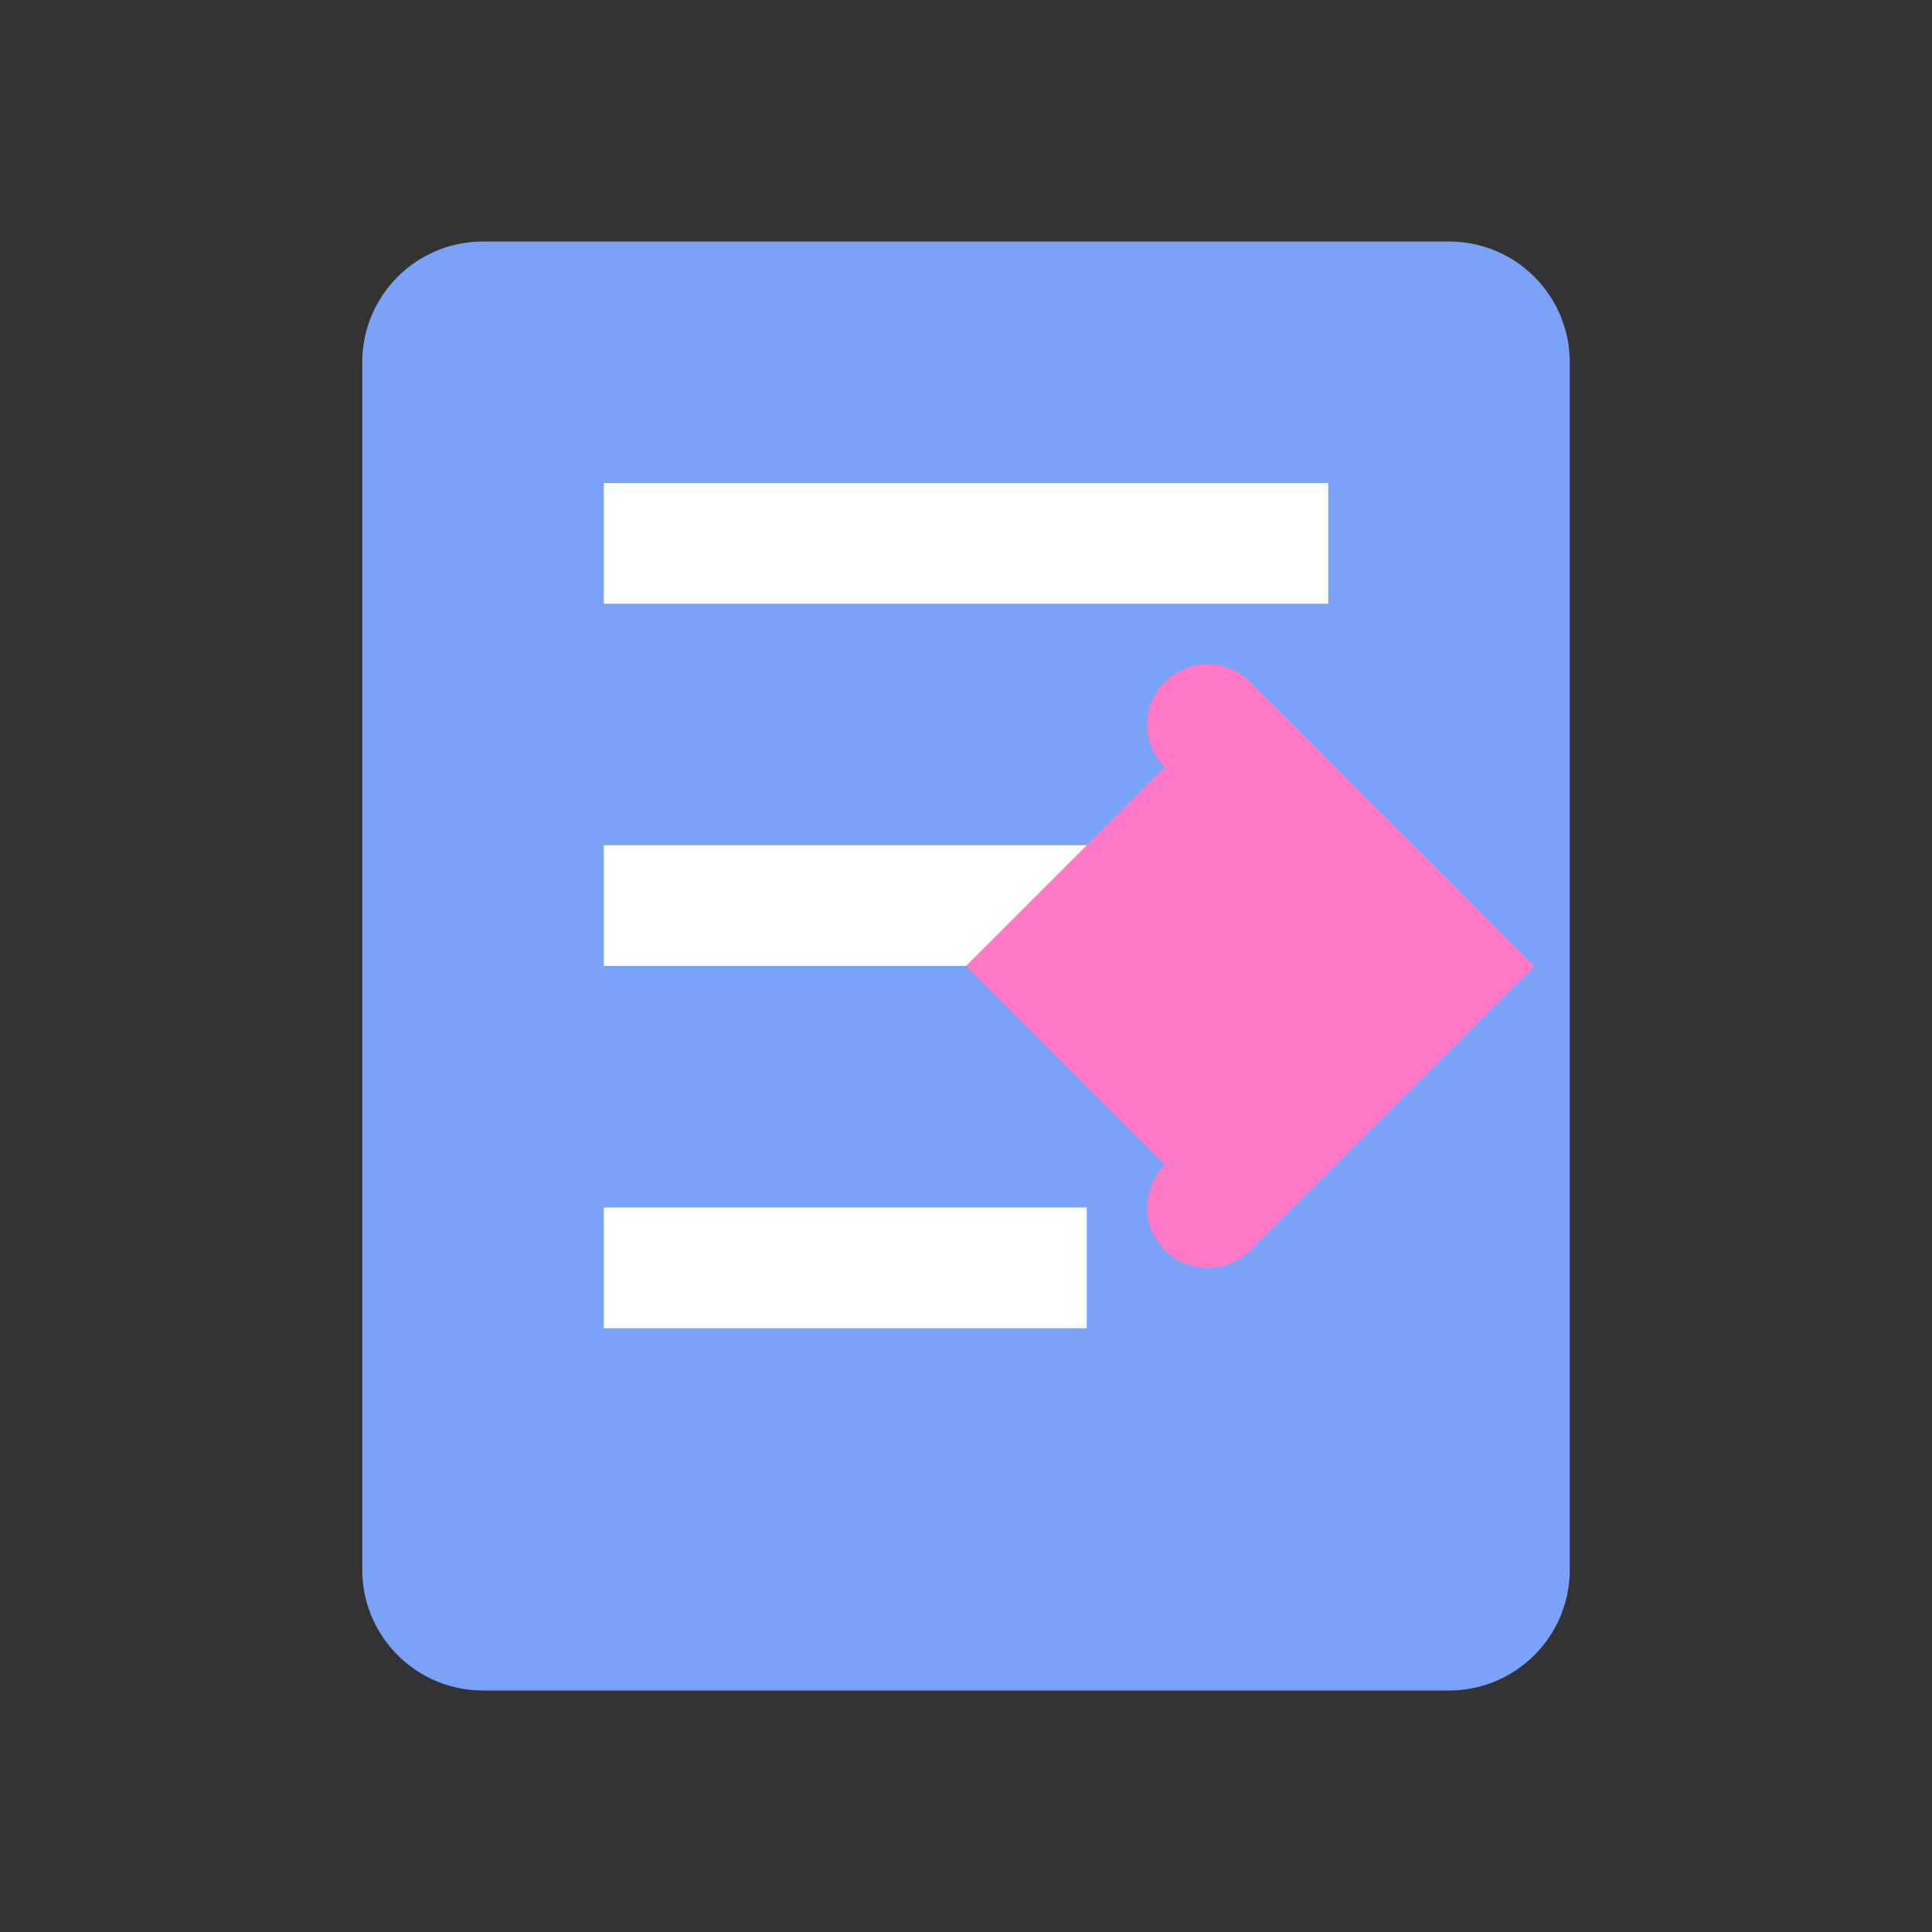 <?xml version="1.0" encoding="UTF-8"?>
<svg width="32" height="32" viewBox="0 0 32 32" fill="none" xmlns="http://www.w3.org/2000/svg">
  <rect x="0" y="0" width="32" height="32" fill="#333333" stroke="none"/>
  <!-- Book/Research Icon -->
  <path d="M8 4H24C25.105 4 26 4.895 26 6V26C26 27.105 25.105 28 24 28H8C6.895 28 6 27.105 6 26V6C6 4.895 6.895 4 8 4Z" fill="#7AA2F7"/>
  <path d="M10 8H22V10H10V8Z" fill="white"/>
  <path d="M10 14H22V16H10V14Z" fill="white"/>
  <path d="M10 20H18V22H10V20Z" fill="white"/>
  
  <!-- Road/Path Element -->
  <path d="M16 16L20 12L24 16L20 20L16 16Z" fill="#FF79C6"/>
  <path d="M20 12L24 16L20 20" stroke="#FF79C6" stroke-width="2" stroke-linecap="round"/>
</svg> 